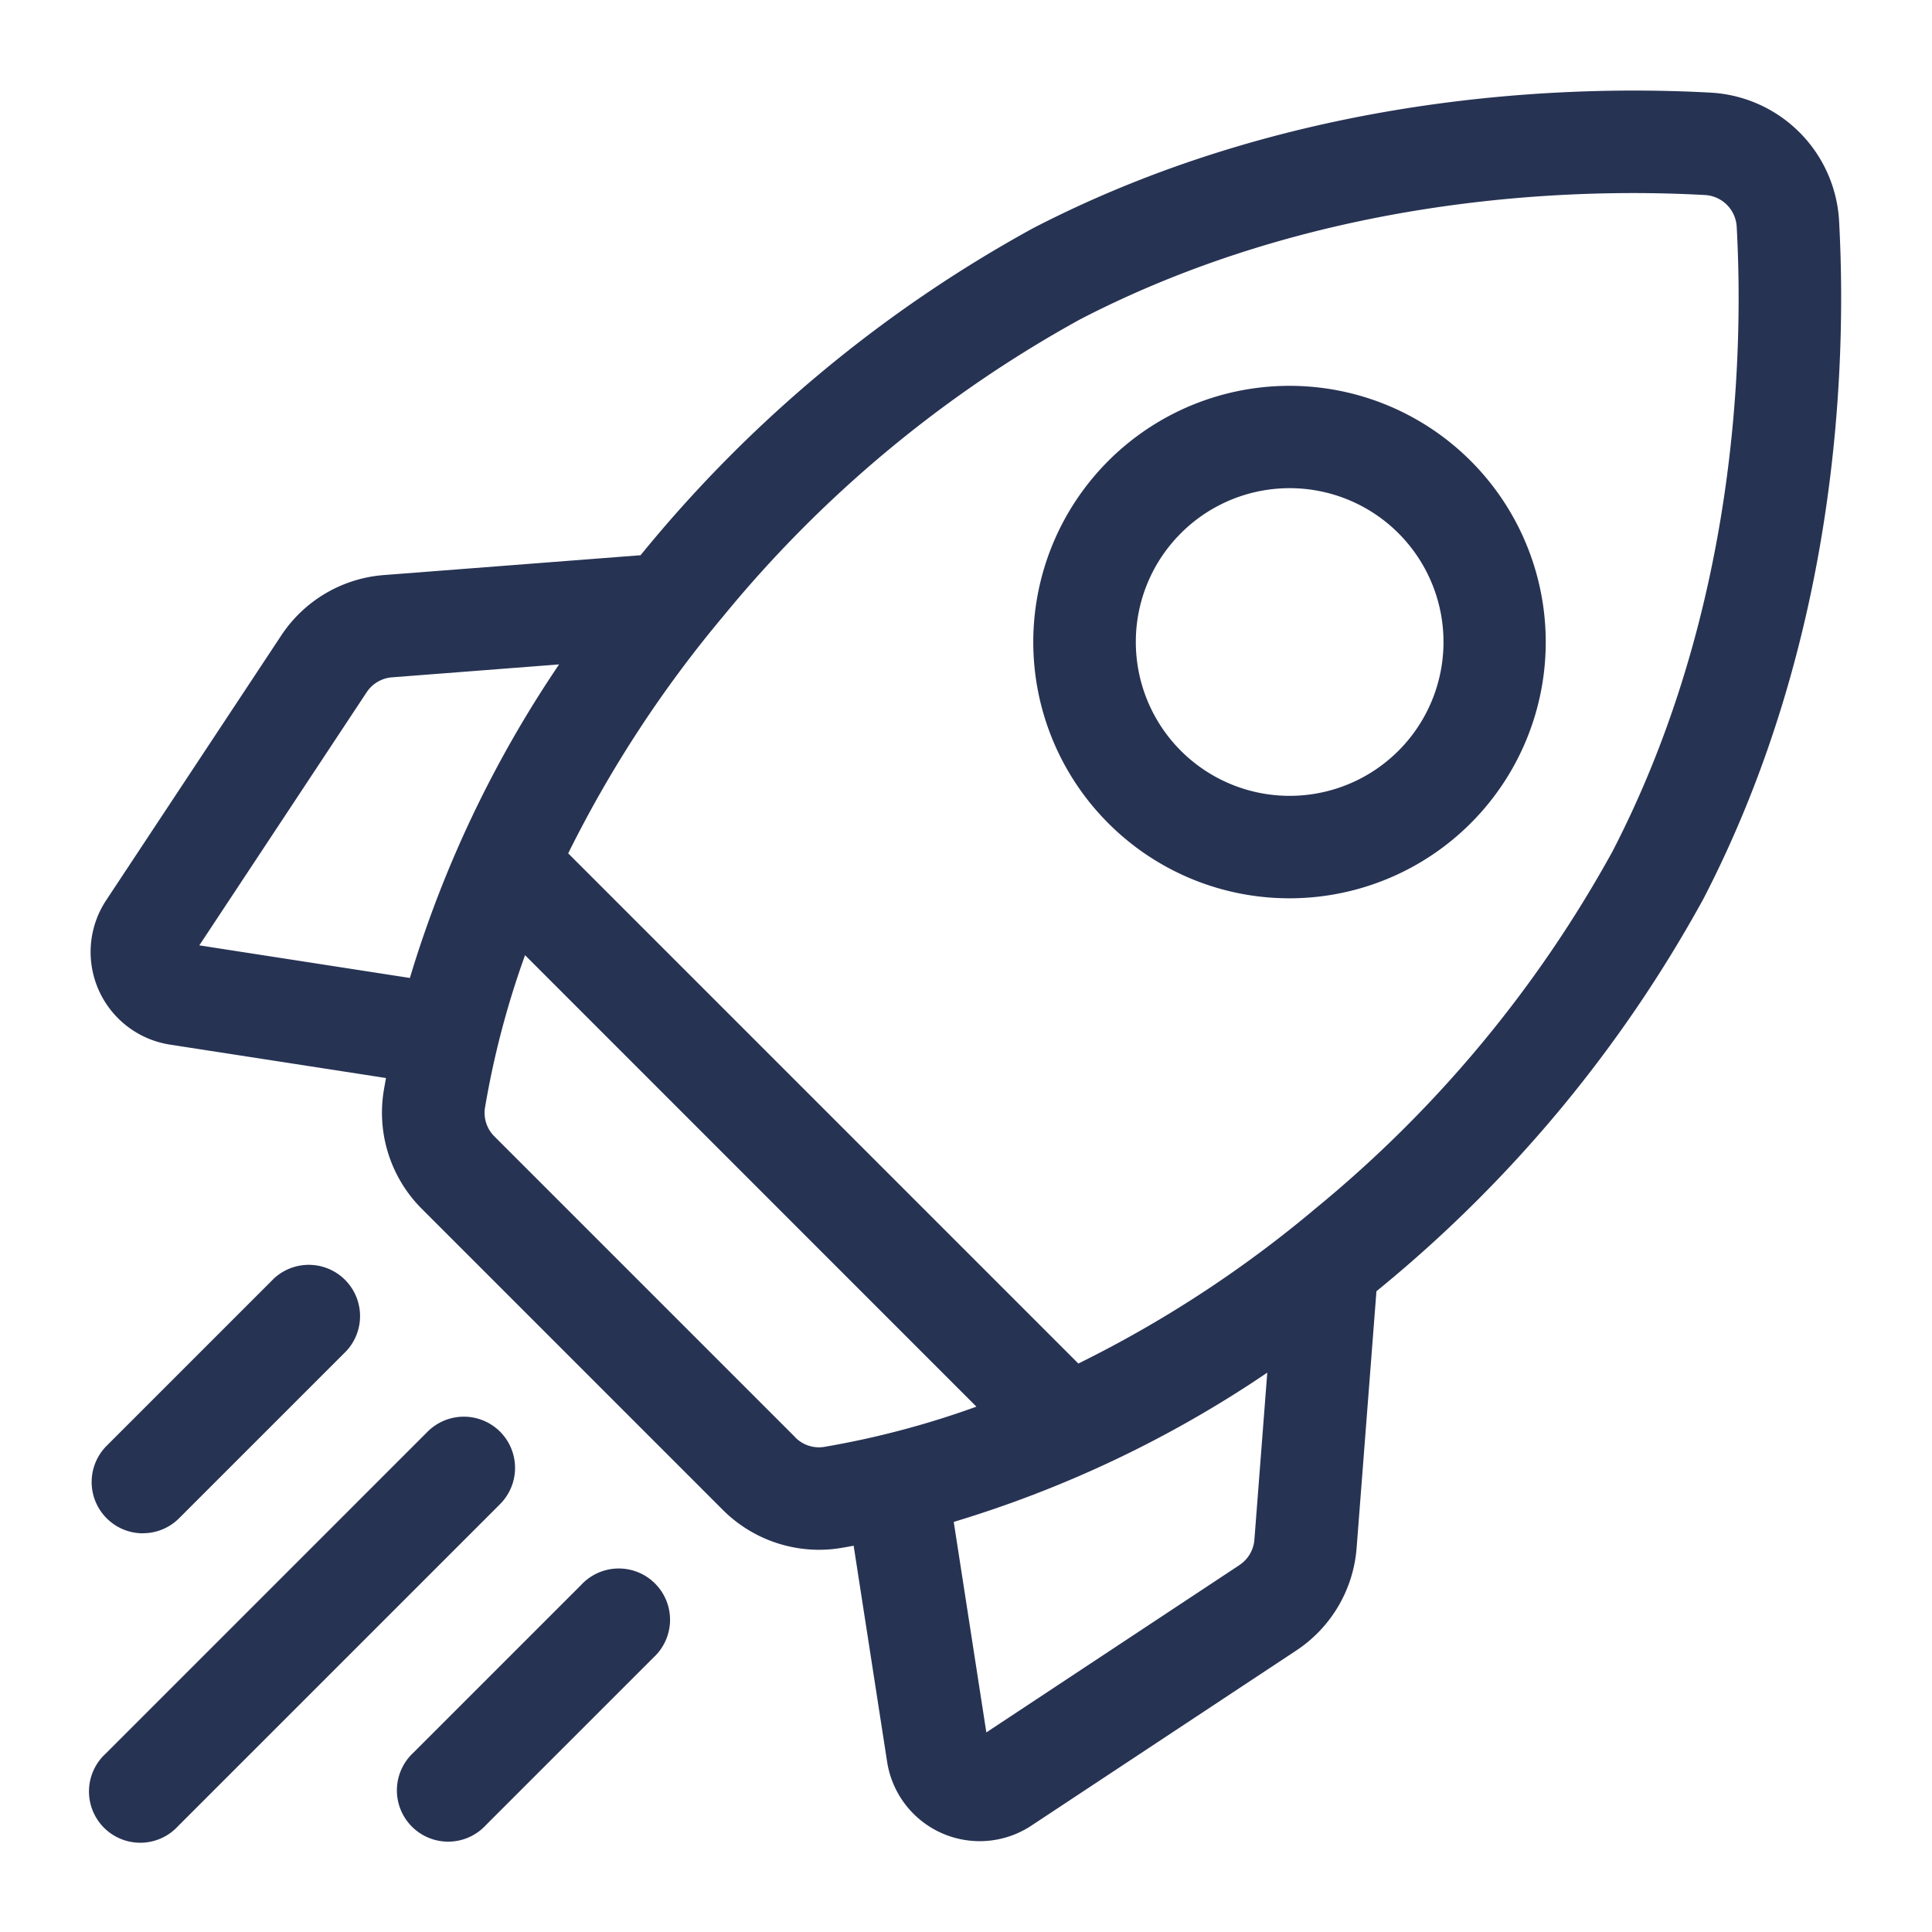  <svg xmlns="http://www.w3.org/2000/svg" xmlns:xlink="http://www.w3.org/1999/xlink" width="72" height="72" viewBox="0 0 72 72">
                                <defs>
                                  <clipPath id="clip-path">
                                    <rect id="Rectangle_94" data-name="Rectangle 94" width="72" height="72" rx="4" fill="#fff" stroke="#000" stroke-width="1"></rect>
                                  </clipPath>
                                </defs>
                                <g id="Group_404" data-name="Group 404" transform="translate(3.375 3.375)">
                                <path id="Path_971" data-name="Path 971" d="M65.163,4.87A5.071,5.071,0,0,0,60.369.077C55.14-.209,44.908.069,35.123,5.13a49.563,49.563,0,0,0-14.473,12l-.154.187-9.554.738A5.044,5.044,0,0,0,7.1,20.317L.581,30.176a3.494,3.494,0,0,0,2.379,5.379L11.01,36.8c-.028.156-.057.313-.083.469a5.068,5.068,0,0,0,1.421,4.409L23.56,52.892a5.081,5.081,0,0,0,3.586,1.489,5,5,0,0,0,.823-.068c.156-.026.313-.055.469-.083l1.247,8.049a3.491,3.491,0,0,0,5.379,2.38l9.859-6.518A5.043,5.043,0,0,0,47.183,54.3l.738-9.554.187-.154a49.559,49.559,0,0,0,12-14.473C65.171,20.332,65.448,10.1,65.163,4.87ZM42.814,54.952l-9.431,6.235-1.215-7.845a42.818,42.818,0,0,0,11.685-5.563L43.373,54a1.245,1.245,0,0,1-.558.949ZM26.263,50.189,15.051,38.977A1.239,1.239,0,0,1,14.7,37.9a32.881,32.881,0,0,1,1.492-5.678L33.013,49.047a33.019,33.019,0,0,1-5.675,1.5,1.239,1.239,0,0,1-1.075-.353ZM11.237,21.867l6.224-.481A42.814,42.814,0,0,0,11.9,33.071L4.053,31.856l6.235-9.431A1.245,1.245,0,0,1,11.237,21.867ZM45.66,41.654a43.822,43.822,0,0,1-8.848,5.786L17.8,28.427a44.581,44.581,0,0,1,5.787-8.847A45.614,45.614,0,0,1,36.88,8.525c8.98-4.645,18.441-4.9,23.282-4.632a1.254,1.254,0,0,1,1.185,1.185c.264,4.84.013,14.3-4.632,23.282A45.614,45.614,0,0,1,45.66,41.654Z" transform="translate(0 0)" fill="#273353"></path>
                                <path id="Path_972" data-name="Path 972" d="M285.279,105.422a9.549,9.549,0,1,0-6.757-2.794A9.529,9.529,0,0,0,285.279,105.422Zm-4.055-13.606a5.733,5.733,0,1,1-1.68,4.054A5.715,5.715,0,0,1,281.225,91.816Z" transform="translate(-240.59 -75.32)" fill="#273353"></path>
                                <path id="Path_973" data-name="Path 973" d="M2.213,353.027a1.9,1.9,0,0,0,1.351-.56l6.24-6.24a1.911,1.911,0,0,0-2.7-2.7l-6.24,6.24a1.911,1.911,0,0,0,1.351,3.263Z" transform="translate(-0.263 -299.263)" fill="#273353"></path>
                                <path id="Path_974" data-name="Path 974" d="M15.261,388.405a1.911,1.911,0,0,0-2.7,0l-12,12a1.911,1.911,0,1,0,2.7,2.7l12-12A1.911,1.911,0,0,0,15.261,388.405Z" transform="translate(0 -338.426)" fill="#273353"></path>
                                <path id="Path_975" data-name="Path 975" d="M96.863,433.286l-6.24,6.24a1.911,1.911,0,1,0,2.7,2.7l6.24-6.24a1.911,1.911,0,1,0-2.7-2.7Z" transform="translate(-78.587 -377.588)" fill="#273353"></path>
                                </g>
                            </svg>